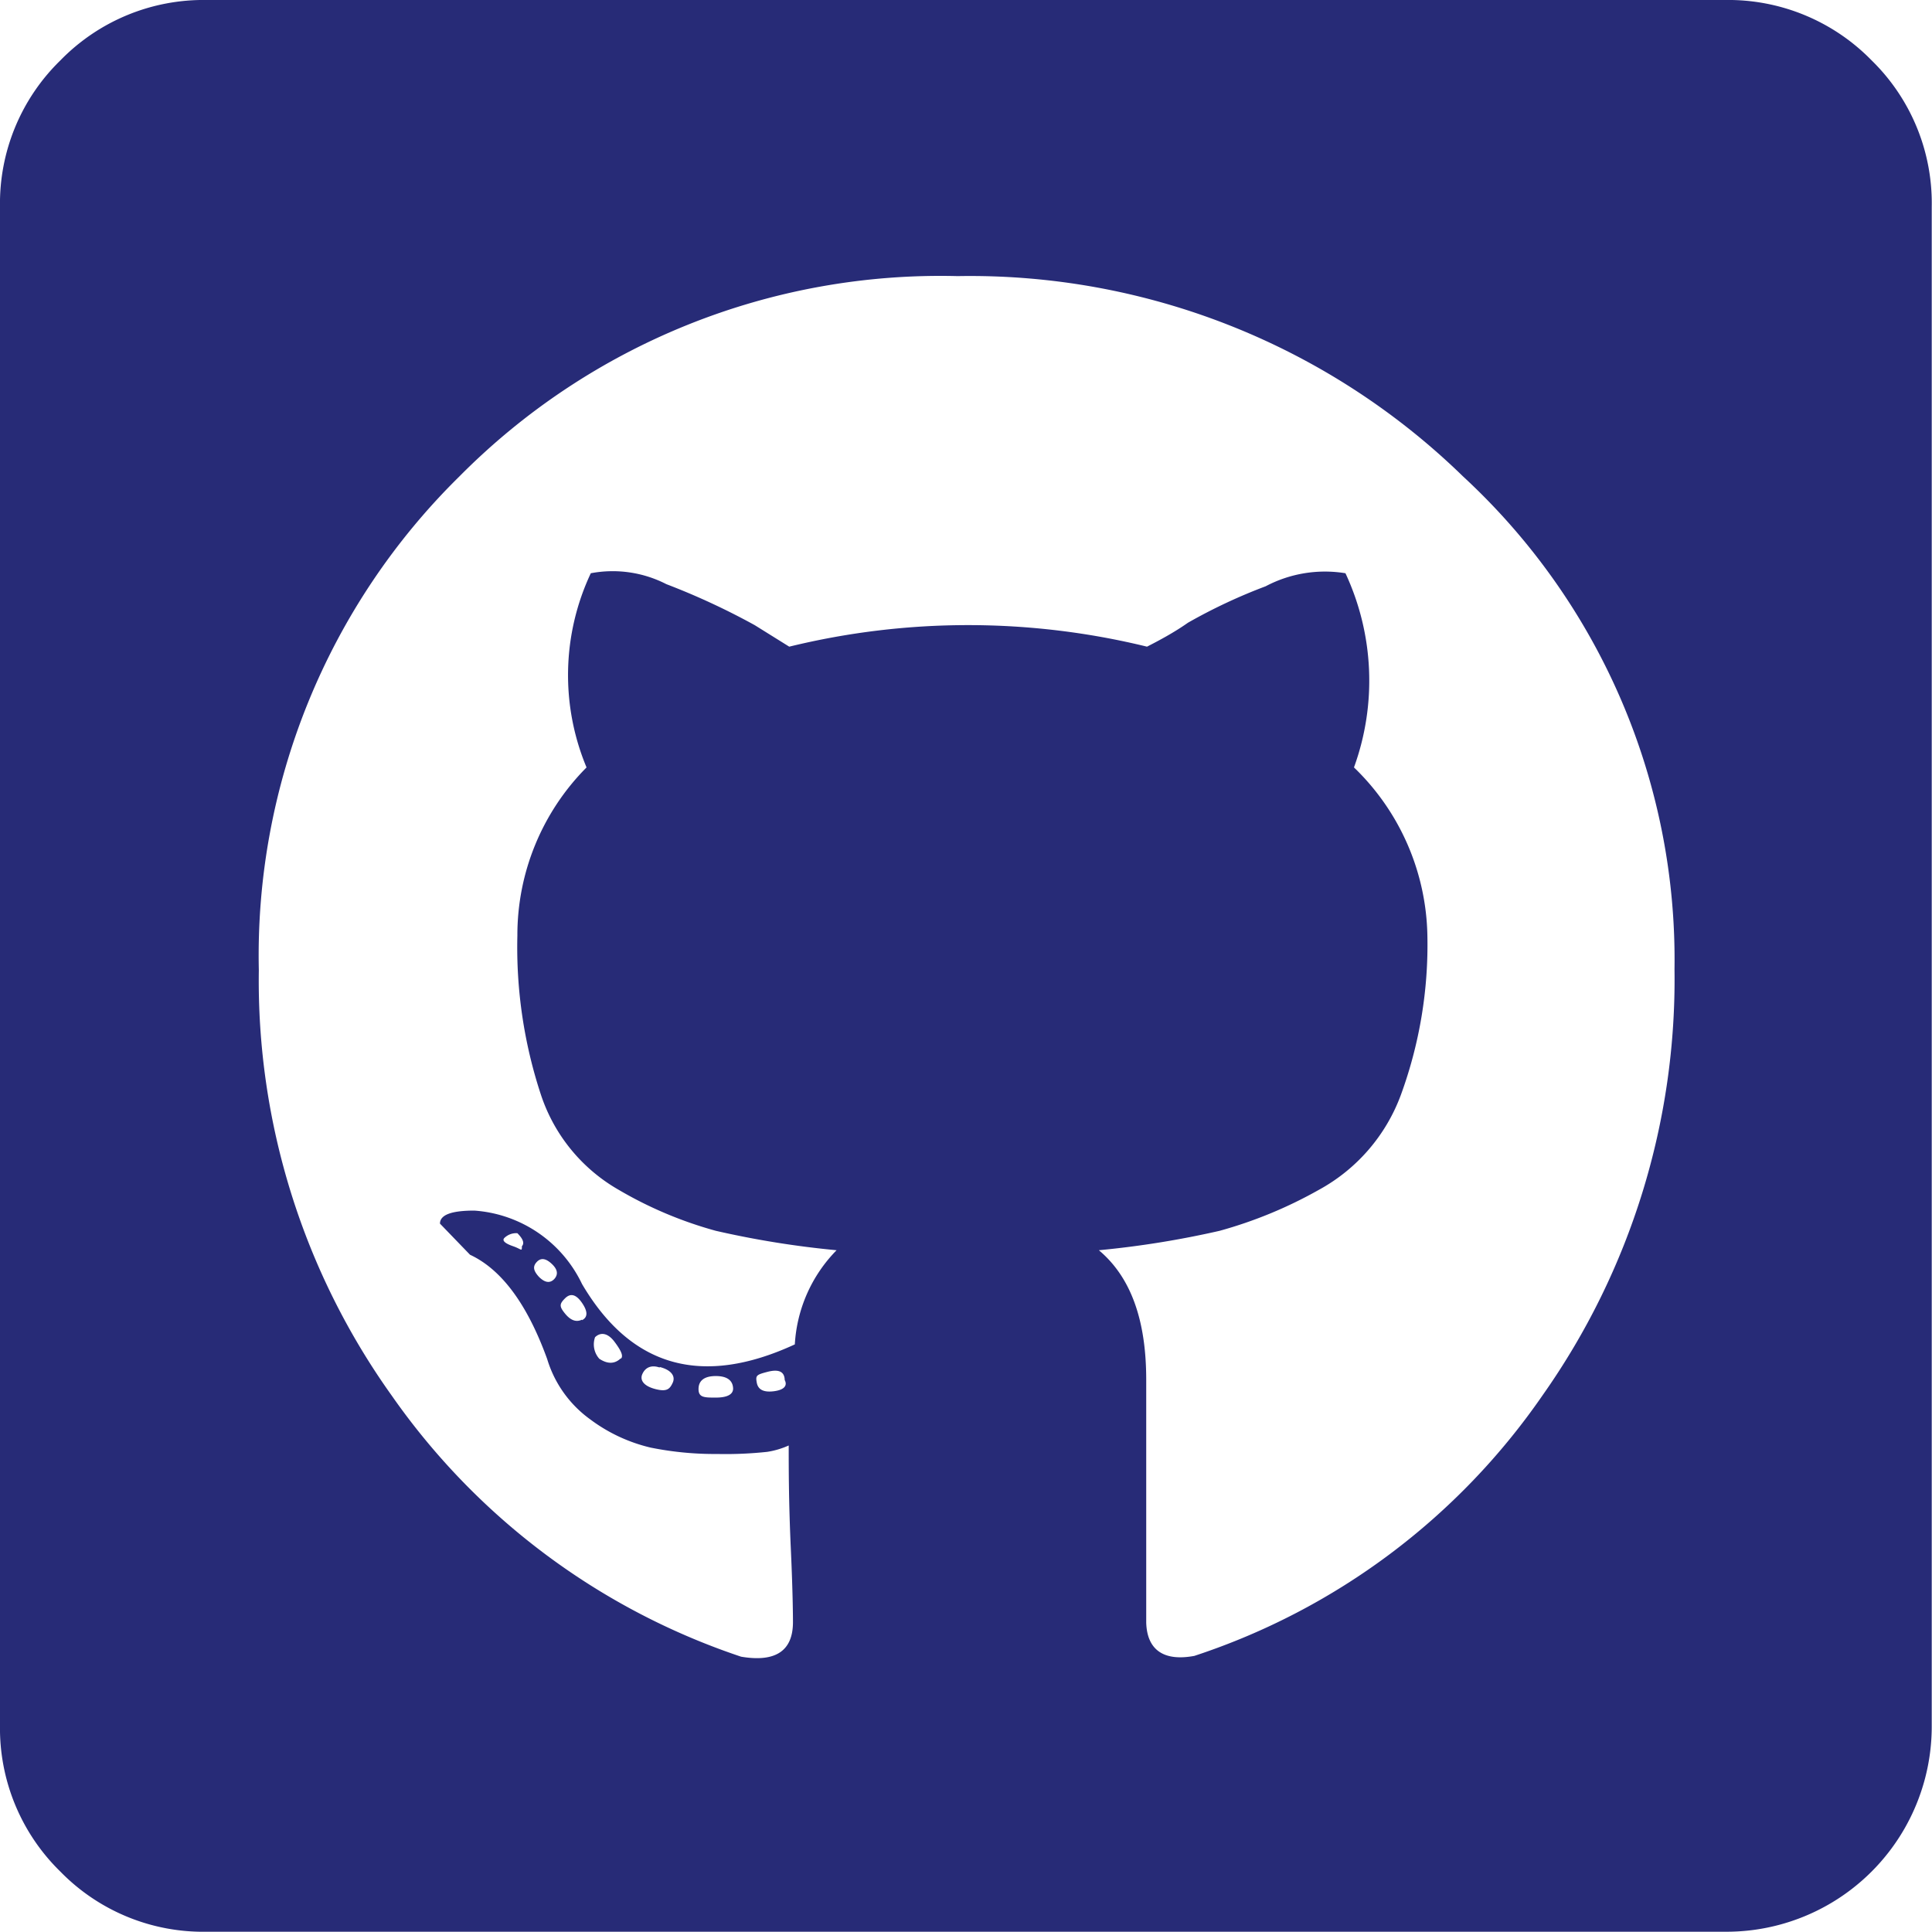 <svg xmlns="http://www.w3.org/2000/svg" viewBox="0 0 72.63 72.63"><defs><style>.cls-1{fill:#272b77;}</style></defs><title>github</title><g id="Layer_2" data-name="Layer 2"><g id="icons"><path id="github" class="cls-1" d="M19.62,46.85c.1-.11.05-.27-.17-.49a.64.64,0,0,0-.48.17c-.11.1,0,.21.32.32S19.62,47.07,19.62,46.85ZM20.26,48q.33.33.57.09c.16-.17.14-.36-.08-.57s-.41-.25-.57-.08S20.05,47.77,20.26,48Zm1.62,1.63c.22-.11.22-.33,0-.65s-.43-.38-.64-.17-.22.3,0,.57S21.67,49.71,21.88,49.61Zm1.46,1.45c.11-.1,0-.32-.24-.64s-.51-.38-.73-.17a.81.81,0,0,0,.16.81Q23,51.39,23.34,51.06Zm1.46.33c-.32-.11-.54,0-.65.24s.06.46.49.57.54,0,.65-.24S25.24,51.5,24.8,51.39Zm2.76.81c0-.32-.22-.49-.65-.49s-.65.17-.65.49.22.32.65.32S27.56,52.42,27.56,52.2Zm1.94-.32c0-.33-.21-.44-.64-.33s-.46.14-.41.41.27.37.65.32S29.61,52.09,29.5,51.88ZM44.9,62.25A25.62,25.62,0,0,0,58,52.44a27.11,27.11,0,0,0,4.95-16A24.72,24.72,0,0,0,55,17.91a26.55,26.55,0,0,0-19-7.53,25.45,25.45,0,0,0-18.73,7.53A25.26,25.26,0,0,0,9.73,36.47a26.83,26.83,0,0,0,5,16,26.11,26.11,0,0,0,13.13,9.81c1.3.22,1.95-.22,1.95-1.3,0-.1,0-1-.08-2.75s-.08-3-.08-3.89a3.11,3.11,0,0,1-.81.24,14.69,14.69,0,0,1-1.87.08,12.15,12.15,0,0,1-2.51-.24,6.13,6.13,0,0,1-2.27-1.06,4.34,4.34,0,0,1-1.62-2.27Q19.45,48,17.67,47.17L16.54,46c0-.33.43-.49,1.29-.49a4.86,4.86,0,0,1,4.05,2.76q2.76,4.69,8,2.27A5.49,5.49,0,0,1,31.45,47a35.07,35.07,0,0,1-4.54-.73,15.06,15.06,0,0,1-3.65-1.54,6.45,6.45,0,0,1-2.92-3.56,17.7,17.7,0,0,1-.89-6,8.94,8.94,0,0,1,2.6-6.32,9,9,0,0,1,.16-7.3,4.42,4.42,0,0,1,2.84.41,26.55,26.55,0,0,1,3.32,1.54l1.3.81a28.32,28.32,0,0,1,13.45,0c.43-.22,1-.52,1.54-.9a20.45,20.45,0,0,1,2.92-1.37,4.77,4.77,0,0,1,3-.49,9.55,9.55,0,0,1,.32,7.3,9,9,0,0,1,2.76,6.32,16.43,16.43,0,0,1-1,6,6.71,6.71,0,0,1-3.08,3.56,16.52,16.52,0,0,1-3.73,1.54,35.37,35.37,0,0,1-4.54.73c1.19,1,1.78,2.6,1.78,4.87V61C43.12,62,43.72,62.47,44.9,62.25ZM64.84,0a7.53,7.53,0,0,1,5.52,2.27,7.5,7.5,0,0,1,2.26,5.51V64.84a7.72,7.72,0,0,1-7.78,7.78H7.78a7.5,7.5,0,0,1-5.51-2.26A7.53,7.53,0,0,1,0,64.84V7.78A7.51,7.51,0,0,1,2.27,2.27,7.51,7.51,0,0,1,7.78,0Z"/></g></g></svg>